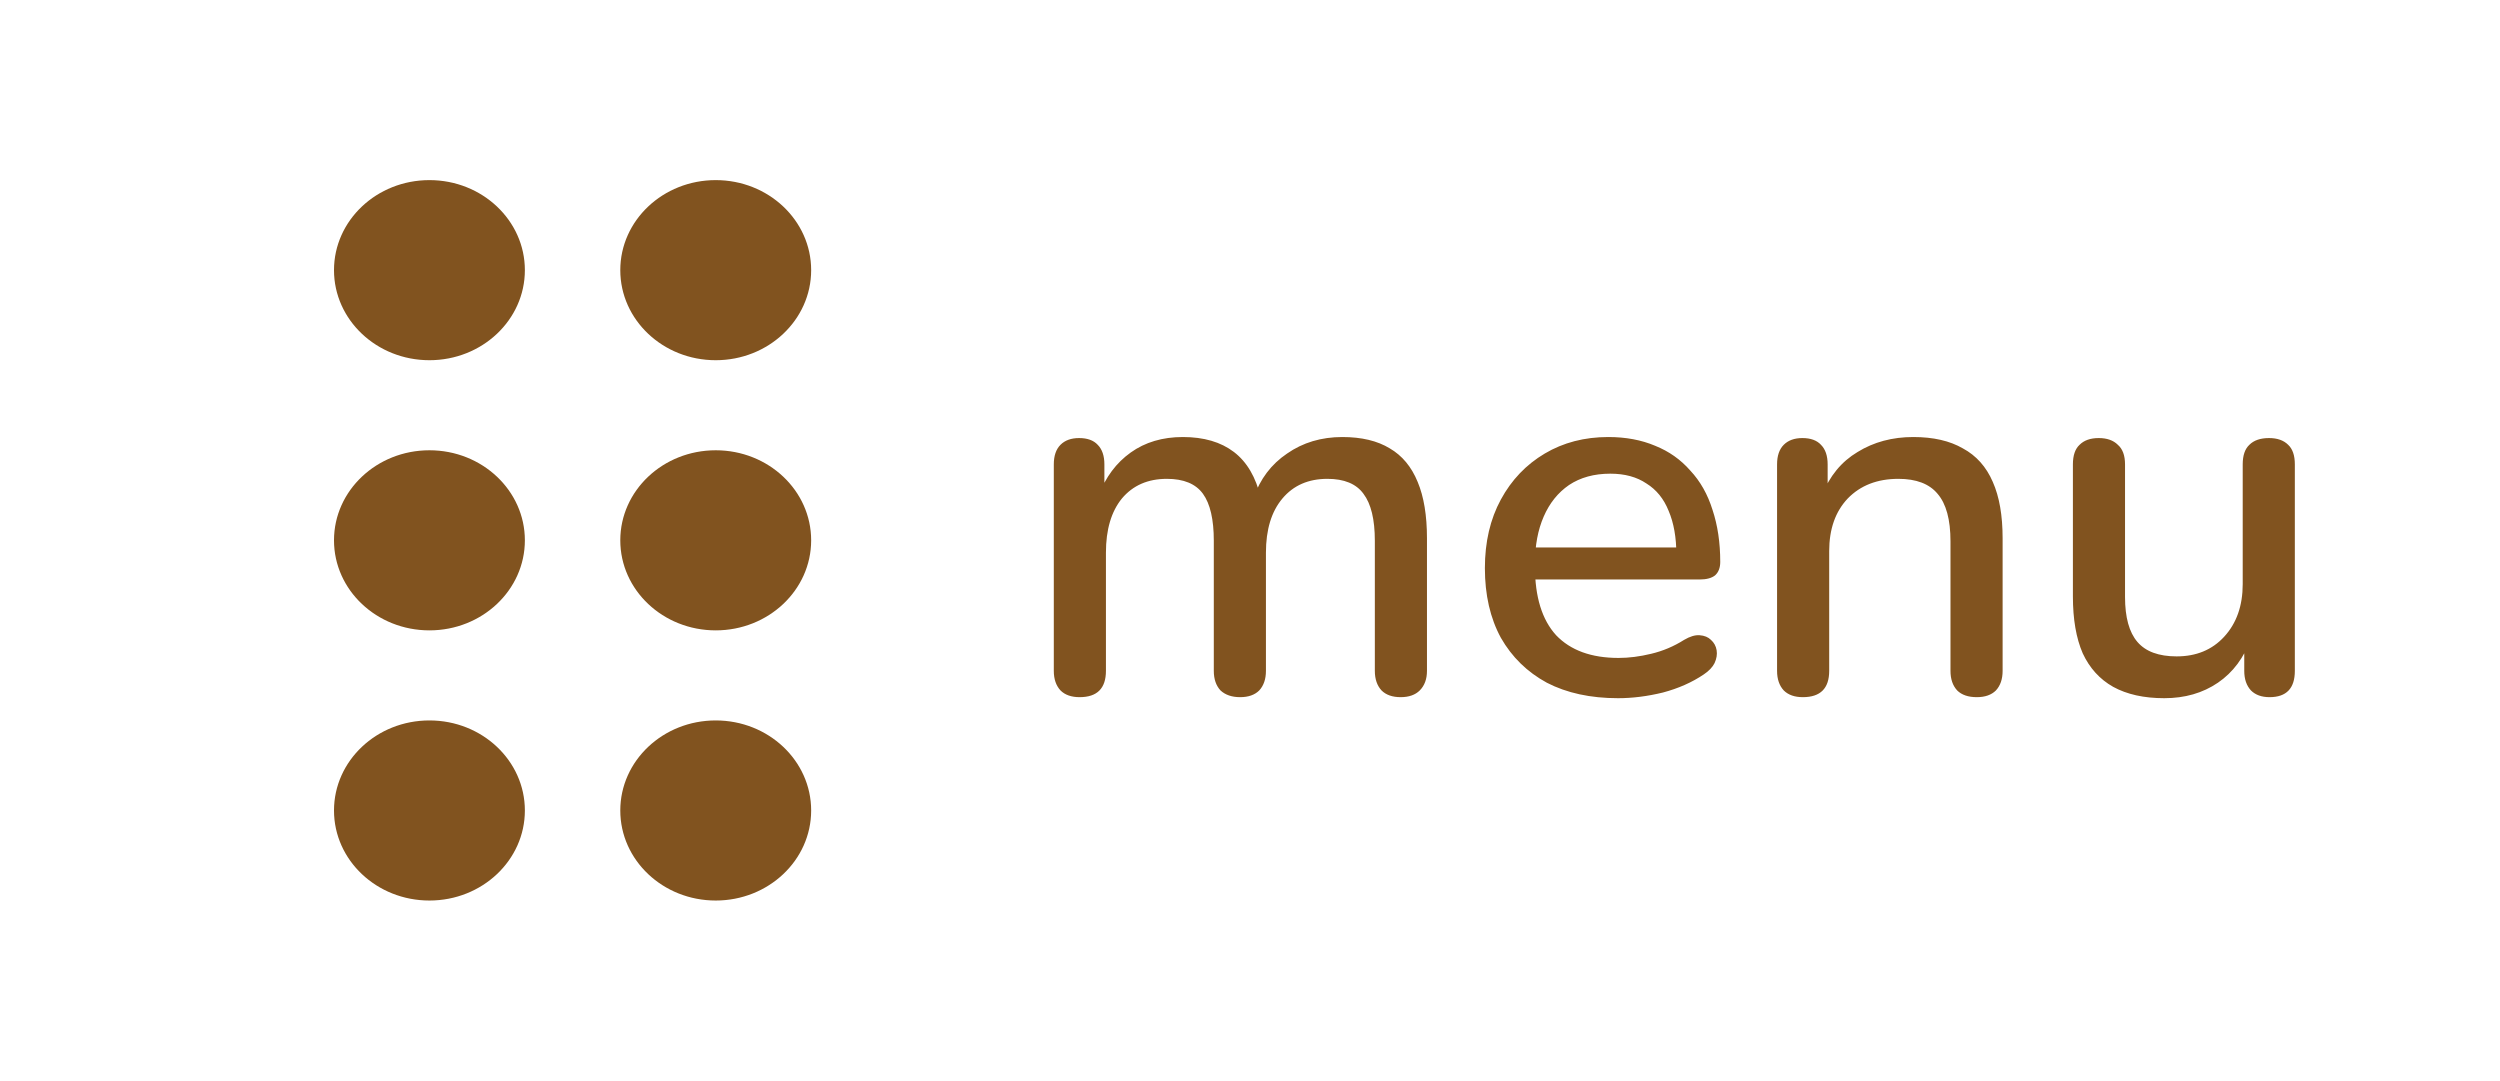 <svg width="155" height="67" viewBox="0 0 155 67" fill="none" xmlns="http://www.w3.org/2000/svg">
<path d="M44.375 11.167C41.107 11.167 38.458 13.666 38.458 16.75C38.458 19.834 41.107 22.333 44.375 22.333C47.643 22.333 50.292 19.834 50.292 16.75C50.292 13.666 47.643 11.167 44.375 11.167Z" fill="#81531F"/>
<path d="M44.375 27.917C41.107 27.917 38.458 30.416 38.458 33.5C38.458 36.584 41.107 39.083 44.375 39.083C47.643 39.083 50.292 36.584 50.292 33.5C50.292 30.416 47.643 27.917 44.375 27.917Z" fill="#81531F"/>
<path d="M44.375 44.667C41.107 44.667 38.458 47.166 38.458 50.25C38.458 53.334 41.107 55.833 44.375 55.833C47.643 55.833 50.292 53.334 50.292 50.25C50.292 47.166 47.643 44.667 44.375 44.667Z" fill="#81531F"/>
<path d="M26.625 27.917C23.357 27.917 20.708 30.416 20.708 33.5C20.708 36.584 23.357 39.083 26.625 39.083C29.893 39.083 32.542 36.584 32.542 33.5C32.542 30.416 29.893 27.917 26.625 27.917Z" fill="#81531F"/>
<path d="M26.625 44.667C23.357 44.667 20.708 47.166 20.708 50.25C20.708 53.334 23.357 55.833 26.625 55.833C29.893 55.833 32.542 53.334 32.542 50.25C32.542 47.166 29.893 44.667 26.625 44.667Z" fill="#81531F"/>
<path d="M26.625 11.167C23.357 11.167 20.708 13.666 20.708 16.75C20.708 19.834 23.357 22.333 26.625 22.333C29.893 22.333 32.542 19.834 32.542 16.75C32.542 13.666 29.893 11.167 26.625 11.167Z" fill="#81531F"/>
<path d="M66.936 43.224C66.424 43.224 66.029 43.085 65.752 42.808C65.475 42.509 65.336 42.104 65.336 41.592V28.792C65.336 28.259 65.475 27.853 65.752 27.576C66.029 27.299 66.413 27.16 66.904 27.16C67.416 27.16 67.8 27.299 68.056 27.576C68.333 27.853 68.472 28.259 68.472 28.792V31.416L68.12 30.712C68.547 29.581 69.208 28.696 70.104 28.056C71 27.416 72.077 27.096 73.336 27.096C74.637 27.096 75.693 27.405 76.504 28.024C77.315 28.643 77.869 29.592 78.168 30.872H77.72C78.125 29.699 78.819 28.781 79.8 28.12C80.781 27.437 81.923 27.096 83.224 27.096C84.419 27.096 85.4 27.331 86.168 27.8C86.936 28.248 87.512 28.941 87.896 29.88C88.28 30.797 88.472 31.96 88.472 33.368V41.592C88.472 42.104 88.323 42.509 88.024 42.808C87.747 43.085 87.352 43.224 86.84 43.224C86.328 43.224 85.933 43.085 85.656 42.808C85.379 42.509 85.24 42.104 85.24 41.592V33.528C85.24 32.205 85.005 31.235 84.536 30.616C84.088 29.997 83.341 29.688 82.296 29.688C81.123 29.688 80.195 30.093 79.512 30.904C78.829 31.715 78.488 32.835 78.488 34.264V41.592C78.488 42.104 78.349 42.509 78.072 42.808C77.795 43.085 77.4 43.224 76.888 43.224C76.376 43.224 75.971 43.085 75.672 42.808C75.395 42.509 75.256 42.104 75.256 41.592V33.528C75.256 32.205 75.032 31.235 74.584 30.616C74.136 29.997 73.389 29.688 72.344 29.688C71.171 29.688 70.243 30.093 69.56 30.904C68.899 31.715 68.568 32.835 68.568 34.264V41.592C68.568 42.68 68.024 43.224 66.936 43.224ZM100.319 43.288C98.612 43.288 97.14 42.968 95.903 42.328C94.687 41.667 93.737 40.739 93.055 39.544C92.393 38.328 92.063 36.888 92.063 35.224C92.063 33.603 92.393 32.184 93.055 30.968C93.716 29.752 94.623 28.803 95.775 28.12C96.927 27.437 98.239 27.096 99.711 27.096C100.799 27.096 101.769 27.277 102.623 27.64C103.476 27.981 104.201 28.493 104.799 29.176C105.417 29.837 105.876 30.648 106.175 31.608C106.495 32.568 106.655 33.645 106.655 34.84C106.655 35.203 106.548 35.48 106.335 35.672C106.121 35.843 105.801 35.928 105.375 35.928H94.623V33.944H104.479L103.935 34.392C103.935 33.325 103.775 32.419 103.455 31.672C103.156 30.925 102.697 30.36 102.079 29.976C101.481 29.571 100.735 29.368 99.839 29.368C98.836 29.368 97.983 29.603 97.279 30.072C96.596 30.541 96.073 31.192 95.711 32.024C95.348 32.856 95.167 33.827 95.167 34.936V35.128C95.167 37.005 95.604 38.424 96.479 39.384C97.375 40.323 98.665 40.792 100.351 40.792C100.991 40.792 101.663 40.707 102.367 40.536C103.092 40.365 103.775 40.077 104.415 39.672C104.777 39.459 105.097 39.363 105.375 39.384C105.673 39.405 105.908 39.501 106.079 39.672C106.271 39.843 106.388 40.056 106.431 40.312C106.473 40.568 106.431 40.835 106.303 41.112C106.175 41.368 105.951 41.603 105.631 41.816C104.905 42.307 104.063 42.68 103.103 42.936C102.143 43.171 101.215 43.288 100.319 43.288ZM111.778 43.224C111.266 43.224 110.872 43.085 110.594 42.808C110.317 42.509 110.178 42.104 110.178 41.592V28.792C110.178 28.259 110.317 27.853 110.594 27.576C110.872 27.299 111.256 27.16 111.746 27.16C112.258 27.16 112.642 27.299 112.898 27.576C113.176 27.853 113.314 28.259 113.314 28.792V31.288L112.962 30.712C113.432 29.517 114.168 28.621 115.17 28.024C116.173 27.405 117.325 27.096 118.626 27.096C119.864 27.096 120.888 27.331 121.698 27.8C122.53 28.248 123.149 28.941 123.554 29.88C123.96 30.797 124.162 31.96 124.162 33.368V41.592C124.162 42.104 124.024 42.509 123.746 42.808C123.469 43.085 123.074 43.224 122.562 43.224C122.029 43.224 121.624 43.085 121.346 42.808C121.069 42.509 120.93 42.104 120.93 41.592V33.56C120.93 32.216 120.664 31.235 120.13 30.616C119.618 29.997 118.808 29.688 117.698 29.688C116.397 29.688 115.352 30.093 114.562 30.904C113.794 31.715 113.41 32.803 113.41 34.168V41.592C113.41 42.68 112.866 43.224 111.778 43.224ZM134.184 43.288C132.925 43.288 131.869 43.053 131.016 42.584C130.184 42.115 129.554 41.421 129.128 40.504C128.722 39.565 128.52 38.392 128.52 36.984V28.792C128.52 28.237 128.658 27.832 128.936 27.576C129.213 27.299 129.608 27.16 130.12 27.16C130.632 27.16 131.026 27.299 131.304 27.576C131.602 27.832 131.752 28.237 131.752 28.792V37.016C131.752 38.275 132.008 39.203 132.52 39.8C133.032 40.397 133.842 40.696 134.952 40.696C136.168 40.696 137.149 40.291 137.896 39.48C138.664 38.648 139.048 37.56 139.048 36.216V28.792C139.048 28.237 139.186 27.832 139.464 27.576C139.741 27.299 140.146 27.16 140.68 27.16C141.192 27.16 141.586 27.299 141.864 27.576C142.141 27.832 142.28 28.237 142.28 28.792V41.592C142.28 42.68 141.757 43.224 140.712 43.224C140.221 43.224 139.837 43.085 139.56 42.808C139.282 42.509 139.144 42.104 139.144 41.592V38.872L139.56 39.576C139.133 40.771 138.45 41.688 137.512 42.328C136.573 42.968 135.464 43.288 134.184 43.288Z" fill="#81531F"/>
</svg>
